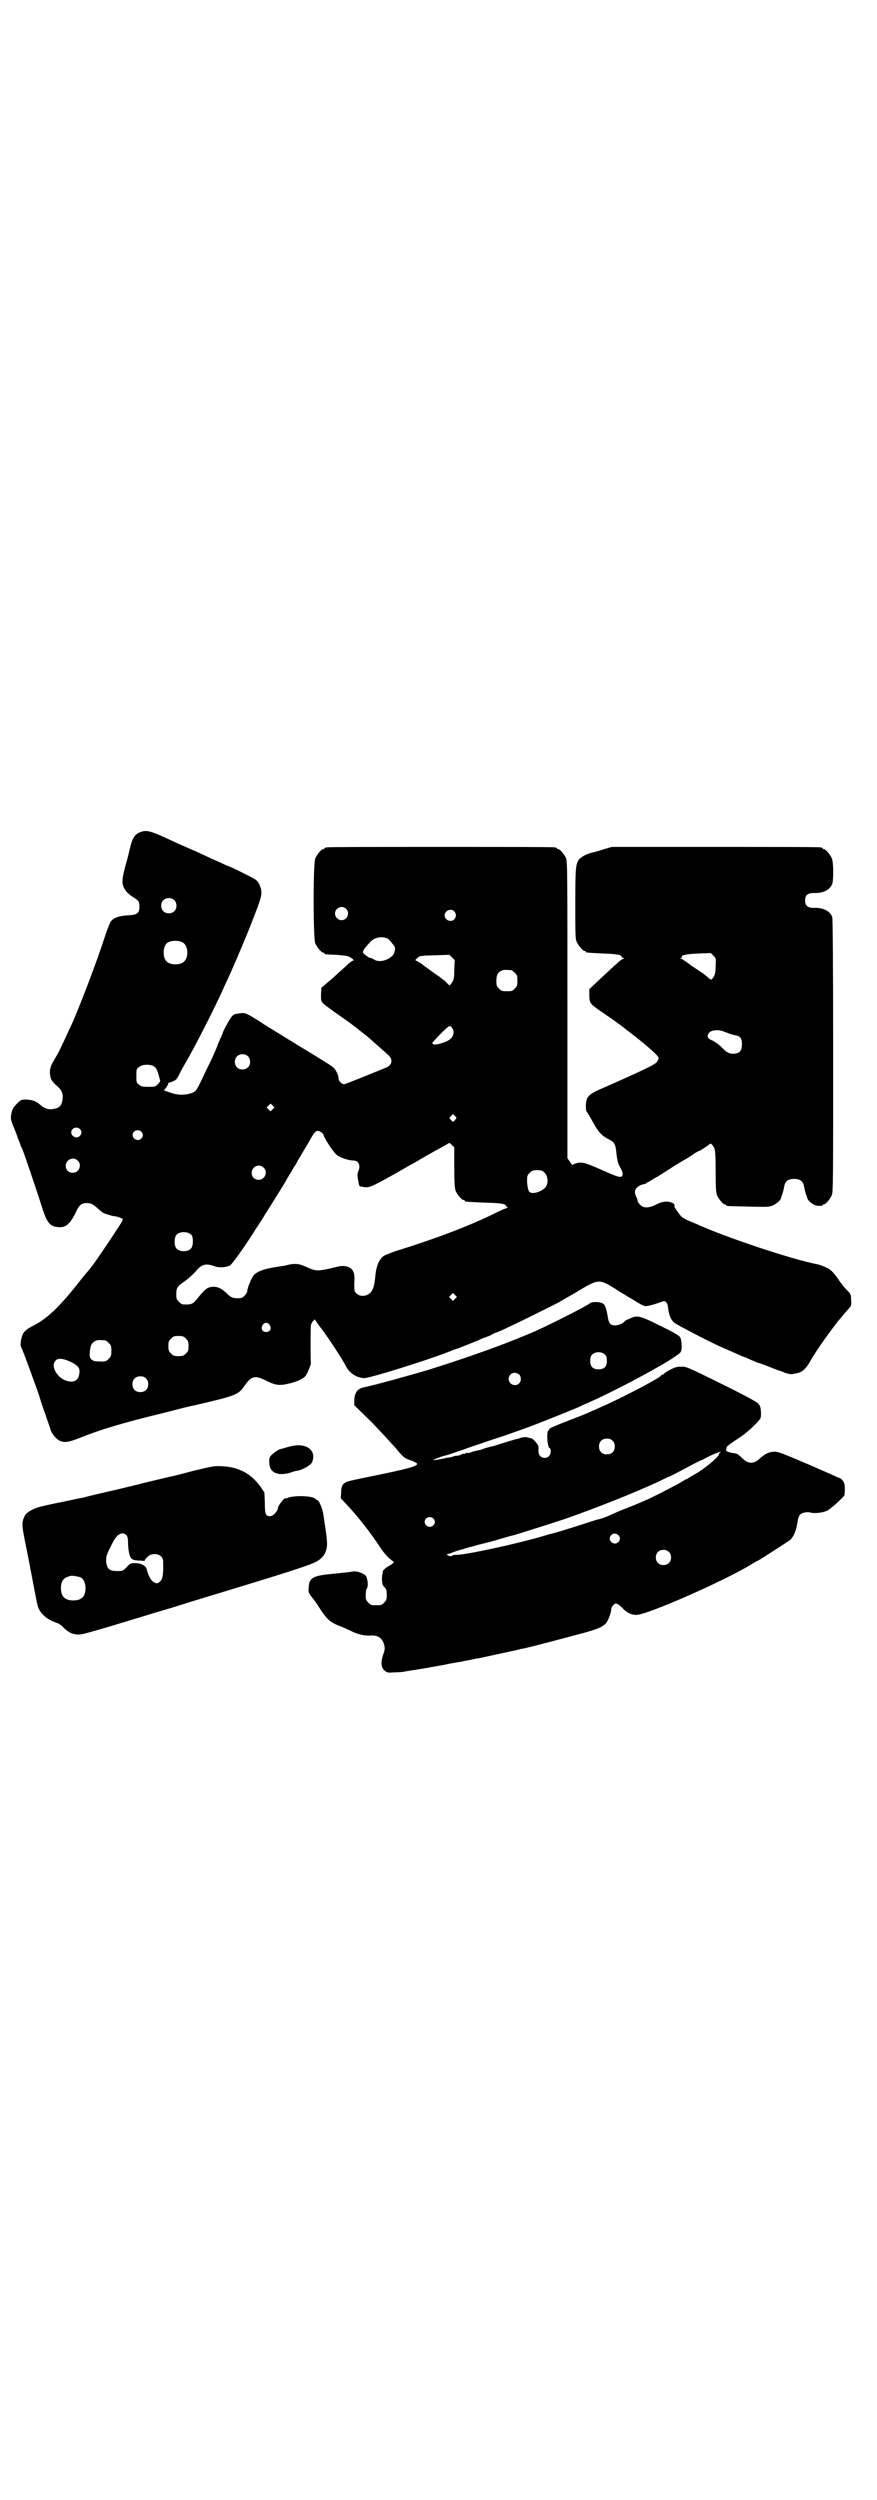 <?xml version="1.0" standalone="no"?>
<!DOCTYPE svg PUBLIC "-//W3C//DTD SVG 20010904//EN"
 "http://www.w3.org/TR/2001/REC-SVG-20010904/DTD/svg10.dtd">
<svg version="1.0" xmlns="http://www.w3.org/2000/svg"
 width="1000pt" height="2850pt" viewBox="0 0 1000 2850"
 preserveAspectRatio="xMidYMid meet">
<g transform="translate(0,2850) scale(0.5,-0.5)"
fill="#000000" stroke="none">
<path d="M321 3803 c-13 -4 -19 -13 -25 -38 -2 -10 -5 -21 -6 -25 -10 -34 -12
-48 -10 -57 3 -11 10 -20 23 -28 14 -9 15 -11 15 -22 0 -15 -5 -19 -26 -20
-21 -1 -34 -6 -40 -15 -2 -4 -7 -16 -11 -28 -20 -62 -54 -151 -75 -200 -14
-30 -28 -61 -34 -72 -4 -7 -10 -17 -13 -23 -6 -10 -7 -25 -2 -36 1 -3 7 -10
13 -15 12 -10 15 -20 12 -34 -2 -11 -7 -16 -18 -18 -11 -3 -22 0 -31 8 -11 10
-19 12 -32 13 -13 0 -13 0 -23 -10 -8 -8 -10 -12 -12 -22 -2 -11 -2 -12 4 -28
4 -9 9 -22 11 -29 3 -7 6 -14 6 -16 1 -2 2 -3 2 -4 0 -1 1 -2 2 -4 4 -10 31
-89 44 -130 12 -39 19 -47 40 -48 15 -1 25 8 37 32 8 18 13 23 26 23 10 0 15
-3 28 -15 8 -7 11 -9 20 -11 5 -2 12 -4 16 -4 7 -1 18 -5 18 -7 0 -3 -5 -11
-29 -47 -30 -45 -38 -56 -51 -72 -2 -2 -12 -14 -22 -27 -43 -54 -70 -80 -101
-96 -14 -7 -19 -11 -24 -18 -4 -7 -8 -26 -5 -31 3 -5 13 -33 19 -49 3 -7 8
-23 13 -36 5 -13 10 -28 12 -35 2 -7 7 -22 12 -35 4 -13 9 -26 10 -29 3 -14
15 -28 25 -31 11 -4 22 -1 54 12 38 15 95 32 174 51 20 5 39 10 43 11 4 1 19
5 34 8 95 22 100 24 114 45 15 21 23 24 47 12 22 -11 31 -13 52 -8 19 4 34 11
40 18 4 6 13 27 12 29 -1 2 -1 82 0 86 0 2 2 6 4 9 l5 5 5 -8 c3 -4 8 -11 12
-16 15 -20 47 -69 54 -83 8 -16 25 -27 42 -27 14 0 158 45 205 65 3 1 6 2 7 2
3 1 43 17 50 20 3 2 11 5 17 7 6 2 12 5 13 6 1 1 7 3 12 5 14 5 115 55 140 68
11 7 32 18 46 27 44 26 46 26 83 3 10 -7 23 -14 27 -17 4 -2 14 -8 22 -13 8
-5 16 -9 19 -9 6 0 21 4 34 9 9 3 10 3 13 0 2 -1 3 -5 4 -8 2 -21 6 -31 15
-39 5 -4 69 -38 104 -54 30 -13 54 -24 55 -24 1 0 6 -2 12 -5 5 -2 14 -6 19
-8 5 -1 18 -6 28 -10 10 -4 20 -8 21 -8 1 0 7 -2 13 -5 10 -3 13 -4 22 -2 18
3 25 9 39 34 15 25 35 53 61 87 2 2 9 10 16 19 14 15 14 15 13 26 0 15 -1 16
-11 26 -5 5 -13 15 -18 23 -11 16 -19 24 -28 27 -3 2 -7 3 -9 4 -2 1 -6 2 -9
3 -59 11 -214 63 -277 92 -5 2 -14 6 -19 8 -5 2 -12 6 -16 9 -6 7 -16 21 -16
23 1 5 -1 7 -6 9 -10 4 -21 3 -35 -4 -18 -9 -29 -9 -37 -1 -3 3 -6 7 -6 9 0 2
-1 6 -3 9 -5 11 -4 18 5 24 4 3 10 5 13 5 3 1 5 2 5 2 0 1 1 2 2 2 1 0 6 3 11
6 5 3 9 6 10 6 1 0 5 3 10 6 9 6 21 13 31 20 27 16 36 21 47 29 5 3 9 5 10 5
1 0 20 12 24 16 2 2 6 -2 10 -10 2 -4 3 -16 3 -52 0 -39 1 -49 3 -55 4 -9 14
-21 18 -21 2 0 3 -1 3 -2 0 -2 2 -2 51 -3 39 -1 47 -1 54 2 8 3 19 12 20 17 0
2 2 6 3 9 1 3 3 10 4 16 2 14 9 19 23 19 14 0 21 -5 23 -19 1 -6 3 -13 4 -16
1 -3 3 -7 3 -9 1 -4 9 -12 16 -15 5 -3 19 -3 19 -1 0 1 1 2 3 2 4 0 14 12 18
21 3 7 3 39 3 318 0 213 -1 313 -2 316 -5 14 -21 22 -42 21 -14 0 -20 5 -20
17 0 12 6 17 20 17 21 -1 37 7 42 21 3 9 3 49 -1 58 -4 9 -14 21 -18 21 -2 0
-3 1 -3 2 0 0 -2 2 -5 2 -4 1 -112 1 -241 1 l-235 0 -17 -5 c-9 -3 -20 -6 -23
-7 -14 -2 -29 -10 -35 -17 -7 -11 -8 -17 -8 -99 0 -69 0 -82 3 -88 4 -9 14
-21 18 -21 2 0 3 -1 3 -2 0 -2 0 -2 39 -4 32 -1 43 -3 43 -8 0 -1 2 -2 4 -2 2
0 2 -1 -1 -2 -2 -1 -7 -4 -10 -7 -4 -4 -15 -13 -24 -22 -10 -9 -23 -21 -30
-28 l-13 -12 0 -14 c0 -18 2 -20 25 -36 10 -7 22 -15 26 -18 5 -3 11 -8 14
-10 6 -4 19 -14 22 -17 1 0 8 -6 16 -12 32 -25 55 -46 55 -50 0 -1 -1 -5 -3
-8 -3 -6 -21 -15 -111 -55 -47 -20 -50 -23 -52 -44 0 -10 0 -14 3 -17 1 -1 5
-8 9 -15 16 -30 24 -39 43 -48 11 -6 13 -11 15 -33 2 -15 3 -20 8 -29 7 -12 8
-20 2 -22 -4 -1 -11 1 -38 13 -40 18 -48 20 -59 19 -5 -1 -10 -3 -12 -4 -2 -2
-3 -1 -7 6 l-6 8 0 338 c0 305 0 339 -3 346 -4 9 -14 21 -18 21 -2 0 -3 1 -3
2 0 0 -2 2 -5 2 -4 1 -120 1 -260 1 -140 0 -256 0 -259 -1 -4 0 -6 -2 -6 -2 0
-1 -1 -2 -3 -2 -4 0 -14 -12 -18 -21 -5 -11 -5 -183 0 -194 4 -9 14 -21 18
-21 2 0 3 -1 3 -2 0 -2 1 -2 27 -3 12 -1 25 -2 28 -4 6 -2 14 -9 11 -9 -2 0
-6 -3 -11 -7 -5 -5 -21 -19 -35 -32 l-27 -23 -1 -15 c0 -14 0 -15 5 -21 6 -5
18 -14 38 -28 8 -5 39 -28 41 -30 1 -1 5 -4 10 -8 5 -4 12 -9 15 -12 17 -15
42 -37 46 -41 9 -9 7 -20 -4 -26 -19 -8 -95 -39 -98 -39 -6 0 -13 7 -13 14 0
7 -7 21 -13 25 -2 2 -11 8 -18 12 -14 9 -26 16 -42 26 -10 6 -15 9 -36 22 -7
4 -18 11 -26 16 -8 5 -18 11 -23 14 -5 3 -13 8 -17 11 -33 21 -37 23 -48 22
-13 -2 -15 -2 -20 -7 -4 -4 -21 -35 -21 -38 0 -1 -3 -8 -6 -14 -3 -7 -6 -14
-7 -17 -1 -3 -6 -15 -12 -28 -6 -13 -14 -28 -17 -35 -3 -7 -8 -17 -11 -23 -3
-6 -7 -13 -9 -15 -10 -9 -36 -12 -55 -5 -7 2 -13 5 -15 5 -2 1 -2 2 -1 3 3 2
10 13 9 15 0 0 1 1 2 1 0 -1 5 1 9 3 6 2 9 6 12 12 2 4 8 16 14 26 20 34 59
110 81 157 7 15 14 31 16 35 9 18 36 82 49 114 23 58 30 77 29 87 0 11 -7 25
-14 29 -6 4 -48 25 -58 29 -4 1 -18 8 -32 14 -14 6 -38 18 -55 25 -16 7 -39
17 -49 22 -45 21 -54 23 -67 18z m76 -155 c7 -6 7 -19 1 -25 -6 -7 -19 -7 -25
-1 -7 6 -7 19 -1 25 6 7 19 7 25 1z m392 -20 c10 -9 3 -26 -10 -26 -8 0 -15 7
-15 15 0 13 16 20 25 11z m247 -6 c5 -6 5 -12 0 -18 -7 -8 -22 -2 -22 9 0 11
15 17 22 9z m-152 -62 c2 -1 6 -5 8 -8 3 -4 6 -7 7 -9 4 -4 1 -18 -5 -23 -12
-11 -32 -15 -42 -7 -3 2 -6 3 -8 3 -2 0 -6 3 -10 6 -10 7 -9 9 11 31 9 10 27
13 39 7z m-467 -9 c12 -7 14 -33 3 -43 -8 -9 -32 -9 -40 0 -9 8 -9 32 0 41 7
7 27 8 37 2z m1215 -54 c0 -17 -2 -22 -9 -30 -1 -1 -4 0 -8 4 -3 3 -9 7 -12
10 -4 2 -15 10 -26 17 -10 8 -21 15 -23 16 -4 1 -4 2 -1 2 2 0 3 1 2 2 -3 4
11 7 38 8 l28 1 6 -6 c6 -6 6 -6 5 -24z m-596 -8 c0 -16 -1 -23 -4 -27 -4 -7
-8 -11 -8 -8 0 0 -5 5 -10 10 -6 4 -12 9 -13 10 -2 1 -11 7 -20 14 -10 7 -18
13 -19 14 -1 1 -4 3 -8 5 l-7 4 4 4 c6 6 7 6 42 7 l32 1 6 -6 6 -6 -1 -22z
m130 -1 c1 0 5 -3 8 -6 5 -5 6 -7 6 -18 0 -11 -1 -13 -6 -18 -6 -6 -7 -6 -18
-6 -11 0 -12 0 -18 6 -5 5 -6 7 -6 17 0 14 3 20 12 24 5 2 8 2 22 1z m-133
-135 c4 -10 -1 -21 -14 -27 -19 -8 -33 -10 -33 -4 0 1 9 11 20 22 20 20 21 20
27 9z m615 -4 c3 -1 8 -3 11 -4 4 -2 11 -4 16 -5 13 -2 17 -7 17 -21 0 -13 -4
-19 -14 -21 -12 -2 -20 1 -31 13 -7 7 -14 12 -21 16 -13 5 -15 10 -9 18 4 6
19 8 31 4z m-1083 -57 c7 -6 7 -19 1 -25 -6 -7 -19 -7 -25 -1 -7 6 -7 19 -1
25 6 7 19 7 25 1z m-213 -24 c5 -3 8 -11 13 -31 1 -2 -1 -5 -5 -9 -6 -6 -7 -6
-22 -6 -14 0 -16 1 -21 5 -6 4 -6 6 -6 20 0 14 0 16 6 20 7 7 28 7 35 1z m270
-97 l-5 -5 -4 4 -5 5 4 4 5 5 4 -4 5 -5 -4 -4z m416 -24 c-4 -6 -5 -6 -10 0
-4 4 -4 4 1 9 l4 4 4 -4 c5 -4 5 -5 1 -9z m-856 -21 c5 -5 5 -11 0 -16 -10
-10 -27 5 -16 16 4 4 12 4 16 0z m140 -6 c5 -5 5 -11 0 -16 -10 -10 -27 5 -16
16 4 4 12 4 16 0z m411 -2 c3 -2 5 -5 5 -6 0 -5 24 -42 31 -46 8 -6 27 -12 37
-12 12 0 17 -11 11 -25 -2 -4 -2 -9 -1 -16 3 -16 3 -18 6 -18 20 -4 18 -5 81
30 19 11 36 21 39 22 3 2 8 5 12 7 4 3 21 12 38 22 17 9 31 17 32 18 0 1 3 -1
6 -4 l6 -6 0 -46 c0 -37 1 -47 3 -53 4 -9 14 -21 18 -21 2 0 3 -1 3 -2 0 -2 1
-2 45 -4 39 -1 49 -3 49 -8 0 -1 2 -2 4 -2 1 0 0 -1 -4 -3 -4 -1 -19 -8 -33
-15 -58 -28 -136 -57 -214 -81 -13 -4 -27 -10 -31 -12 -11 -7 -18 -23 -20 -46
-2 -22 -5 -32 -12 -39 -8 -8 -24 -9 -31 -1 -5 4 -5 6 -5 24 1 16 0 21 -3 27
-5 10 -19 14 -35 10 -4 -1 -16 -4 -26 -6 -21 -4 -26 -4 -49 7 -13 6 -25 7 -43
2 -2 -1 -7 -1 -11 -2 -35 -5 -51 -10 -61 -19 -5 -4 -16 -30 -16 -37 0 -3 -3
-8 -6 -11 -5 -5 -7 -6 -16 -6 -12 0 -16 2 -28 14 -10 9 -19 13 -30 12 -11 -1
-16 -5 -31 -23 -13 -17 -16 -18 -36 -17 -2 0 -6 3 -9 6 -5 5 -6 7 -6 17 0 15
2 18 21 31 8 6 19 16 24 22 13 16 23 18 42 11 11 -4 26 -3 36 2 5 4 33 42 59
84 6 9 14 21 18 28 4 7 12 19 17 27 5 8 13 21 18 29 5 8 13 21 18 30 5 9 12
19 14 24 3 4 7 10 9 15 6 10 12 20 16 27 2 3 8 13 13 22 12 22 16 24 26 17z
m-556 -64 c11 -10 3 -28 -11 -28 -9 0 -16 6 -16 16 0 14 17 22 27 12z m424
-16 c11 -10 3 -28 -11 -28 -9 0 -16 6 -16 16 0 14 17 22 27 12z m641 -12 c8
-8 9 -24 2 -33 -6 -7 -19 -13 -28 -13 -10 0 -12 4 -14 24 0 15 0 16 6 22 5 5
7 6 17 6 10 0 12 -1 17 -6z m-805 -142 c4 -6 4 -24 -1 -30 -7 -9 -27 -9 -34 0
-5 6 -5 24 0 30 7 9 27 9 35 0z m601 -145 l-5 -5 -4 4 -5 5 4 4 5 5 4 -4 5 -5
-4 -4z m-423 -60 c5 -8 1 -16 -8 -16 -9 0 -13 8 -8 16 2 3 5 5 8 5 3 0 6 -2 8
-5z m-191 -31 c5 -5 6 -7 6 -17 0 -10 -1 -12 -6 -17 -5 -5 -7 -6 -17 -6 -10 0
-12 1 -17 6 -5 5 -6 7 -6 17 0 10 1 12 6 17 5 5 7 6 17 6 10 0 12 -1 17 -6z
m-184 -4 c1 0 5 -3 8 -6 5 -5 6 -7 6 -18 0 -11 -1 -13 -6 -18 -6 -6 -7 -7 -24
-6 -9 0 -11 1 -16 5 -4 5 -4 7 -3 18 1 14 5 20 13 24 5 2 8 2 22 1z m-79 -49
c19 -9 23 -16 19 -31 -2 -9 -8 -14 -18 -14 -14 0 -29 10 -36 24 -5 10 -5 18 1
24 5 6 17 5 34 -3z m172 -38 c4 -4 5 -7 5 -13 0 -11 -7 -18 -18 -18 -11 0 -18
7 -18 18 0 11 7 18 18 18 6 0 9 -1 13 -5z"/>
<path d="M1346 2729 c-12 -9 -86 -46 -123 -63 -64 -28 -141 -56 -242 -88 -33
-10 -133 -38 -151 -41 -15 -3 -22 -13 -22 -31 l0 -10 39 -38 c21 -22 45 -48
54 -58 19 -23 21 -25 37 -30 7 -3 13 -6 13 -7 2 -6 -21 -12 -109 -30 -25 -5
-49 -10 -52 -12 -9 -4 -12 -10 -12 -24 l-1 -13 16 -17 c26 -28 54 -64 78 -101
6 -8 14 -17 19 -21 4 -3 8 -6 8 -7 0 -1 -3 -3 -7 -6 -12 -6 -20 -14 -18 -17 0
-2 0 -3 -1 -3 0 0 -1 -6 -1 -13 1 -11 1 -13 6 -18 4 -4 5 -7 5 -17 0 -11 -1
-13 -6 -18 -6 -6 -7 -6 -18 -6 -11 0 -12 0 -18 6 -5 5 -6 7 -6 17 0 7 1 14 3
16 3 4 2 19 -2 27 -3 6 -22 13 -30 11 -6 -1 -12 -2 -53 -6 -39 -4 -47 -9 -48
-30 -1 -12 0 -13 6 -21 8 -10 9 -11 23 -33 14 -20 20 -25 38 -33 9 -3 22 -9
30 -13 16 -8 32 -11 45 -10 16 1 26 -6 30 -21 2 -8 2 -11 -2 -22 -6 -18 -5
-29 2 -36 7 -6 7 -6 24 -5 9 0 20 1 24 2 4 1 18 3 31 5 13 2 39 7 57 10 18 4
36 7 39 7 3 1 12 3 20 4 8 2 17 4 20 4 9 2 79 17 88 19 4 1 10 3 13 3 16 3
102 26 143 37 31 9 37 12 46 20 5 4 13 25 13 34 0 4 7 12 10 12 4 0 10 -4 19
-14 9 -8 18 -12 28 -12 22 -1 200 77 262 115 8 5 15 9 16 9 1 0 68 43 73 47 8
7 15 24 17 43 1 5 3 12 5 14 4 5 17 8 26 5 9 -2 27 0 37 5 9 5 39 32 39 36 2
23 0 30 -9 37 -3 1 -36 16 -73 32 -59 25 -70 30 -79 29 -11 0 -21 -5 -33 -16
-13 -12 -25 -12 -38 0 -11 11 -13 12 -22 13 -13 2 -18 5 -16 9 1 2 2 4 1 4 -3
0 15 13 29 22 16 10 43 35 48 44 3 6 1 28 -2 30 -1 1 -2 3 -3 4 0 2 -35 21
-82 44 -79 39 -81 40 -93 40 -10 0 -14 -1 -26 -7 -8 -4 -14 -9 -14 -9 0 -1 -1
-2 -3 -2 -1 0 -3 -1 -3 -2 -2 -5 -80 -46 -126 -67 -45 -20 -44 -20 -78 -33
-44 -17 -53 -21 -52 -24 0 -1 -1 -2 -2 -2 -1 0 -2 -6 -2 -14 0 -14 3 -26 6
-26 1 0 2 -3 2 -7 0 -20 -28 -20 -28 0 0 3 0 8 0 10 0 5 -12 19 -17 20 -2 0
-6 1 -9 2 -3 1 -9 0 -14 -1 -5 -2 -9 -3 -10 -3 -1 0 -21 -6 -40 -12 -8 -3 -16
-5 -17 -5 -1 0 -8 -2 -15 -4 -7 -3 -15 -5 -17 -5 -2 -1 -6 -1 -8 -2 -2 0 -6
-2 -9 -3 -3 -1 -6 -1 -7 -1 0 1 -2 1 -4 -1 -1 -1 -3 -1 -4 -1 0 1 -2 1 -4 -1
-1 -1 -5 -2 -9 -3 -4 0 -8 -1 -9 -1 -1 -1 -5 -2 -9 -3 -4 0 -9 -1 -12 -2 -10
-2 -25 -5 -26 -4 0 1 20 9 26 10 5 1 11 3 43 14 10 4 35 12 55 19 43 14 74 25
98 34 32 12 106 42 110 44 2 1 12 6 22 10 70 31 198 100 210 115 4 5 3 28 -1
34 -2 4 -16 12 -45 26 -48 24 -53 25 -71 16 -6 -2 -11 -5 -11 -6 -2 -4 -14 -9
-21 -9 -11 0 -15 5 -17 20 -1 6 -3 16 -5 21 -3 8 -5 9 -11 11 -9 2 -19 2 -24
-1z m34 -118 c3 -3 4 -7 4 -14 0 -13 -6 -19 -19 -19 -13 0 -19 6 -19 19 0 7 1
11 4 14 7 8 23 8 30 0z m-196 -45 c5 -5 5 -15 0 -20 -9 -9 -24 -2 -24 10 0 8
6 14 14 14 3 0 8 -2 10 -4z m213 -151 c4 -4 5 -7 5 -13 0 -11 -7 -18 -18 -18
-11 0 -18 7 -18 18 0 11 7 18 18 18 6 0 9 -1 13 -5z m246 -26 c-2 -1 -3 -3 -3
-4 0 -6 -33 -34 -55 -46 -3 -2 -9 -5 -12 -7 -3 -2 -7 -5 -9 -5 -2 -1 -10 -6
-19 -11 -9 -5 -27 -14 -40 -21 -13 -6 -26 -13 -29 -14 -3 -1 -22 -10 -43 -18
-21 -8 -41 -17 -45 -19 -4 -2 -14 -6 -23 -8 -9 -2 -16 -5 -17 -5 -2 -1 -78
-25 -83 -26 -3 -1 -13 -3 -22 -6 -64 -19 -184 -45 -203 -44 -5 0 -9 -1 -9 -2
1 -1 -2 -1 -5 -1 -6 1 -9 5 -4 5 0 0 2 1 4 1 12 5 22 8 26 9 3 0 7 2 10 3 3 1
16 4 29 8 14 3 36 9 49 13 14 4 27 8 29 8 8 2 90 28 120 38 79 28 154 58 211
84 8 4 22 11 30 14 8 4 27 14 42 22 15 8 27 14 28 14 1 0 5 2 10 5 11 6 30 14
33 14 1 0 1 -1 0 -1z m-655 -151 c5 -5 5 -11 0 -16 -10 -10 -27 5 -16 16 4 4
12 4 16 0z m422 -38 c5 -5 5 -11 0 -16 -10 -10 -27 5 -16 16 4 5 12 4 16 0z
m115 -38 c7 -6 7 -19 1 -25 -6 -7 -19 -7 -25 -1 -7 6 -7 19 -1 25 6 7 19 7 25
1z"/>
<path d="M661 2402 c-8 -2 -17 -5 -22 -6 -4 -1 -11 -6 -16 -10 -9 -8 -9 -9 -9
-20 0 -23 18 -32 47 -24 8 3 16 5 18 5 9 1 29 12 32 18 4 7 5 19 0 26 -8 13
-27 17 -50 11z"/>
<path d="M439 2346 c-26 -7 -50 -13 -52 -13 -4 -1 -59 -14 -67 -16 -3 -1 -6
-2 -7 -2 -1 0 -16 -4 -33 -8 -64 -15 -82 -19 -84 -20 0 0 -4 -1 -8 -2 -4 0
-24 -5 -44 -9 -21 -4 -43 -9 -51 -11 -16 -4 -31 -12 -36 -20 -8 -16 -8 -20 2
-69 5 -26 10 -49 10 -52 1 -3 4 -21 8 -41 4 -20 7 -38 8 -40 3 -19 20 -35 44
-43 4 -1 10 -5 14 -9 6 -7 17 -14 20 -15 1 0 3 -1 4 -1 9 -3 18 -2 32 2 44 12
82 24 105 31 14 4 39 12 56 17 17 5 41 12 53 16 12 4 52 16 88 27 132 40 198
61 213 68 25 10 35 28 31 56 0 3 -2 19 -5 37 -3 25 -6 34 -10 42 -2 5 -5 9 -6
9 -1 0 -4 1 -5 3 -7 6 -41 8 -60 3 -4 -2 -9 -3 -9 -2 -3 0 -16 -18 -16 -21 0
-8 -11 -20 -18 -20 -10 0 -12 4 -12 30 l-1 24 -8 12 c-11 16 -26 29 -40 36
-17 8 -30 11 -49 12 -18 1 -21 0 -67 -11z m-151 -146 c3 -3 4 -8 4 -18 0 -7 1
-14 1 -15 3 -20 6 -24 22 -25 7 0 13 -1 14 -1 1 -1 1 -1 1 0 -1 1 1 4 5 8 13
14 37 8 37 -9 1 -29 -1 -40 -7 -46 -6 -5 -8 -5 -15 -1 -6 4 -12 15 -15 28 -2
9 -13 15 -26 15 -11 0 -12 0 -20 -9 -9 -9 -9 -9 -22 -9 -18 0 -23 5 -25 22 0
11 0 13 11 35 11 23 17 28 27 29 2 0 6 -2 8 -4z m-105 -96 c7 -3 12 -13 12
-25 0 -19 -9 -28 -28 -28 -19 0 -28 9 -28 28 0 17 6 24 22 28 5 1 14 -1 22 -3z"/>
</g>
</svg>

